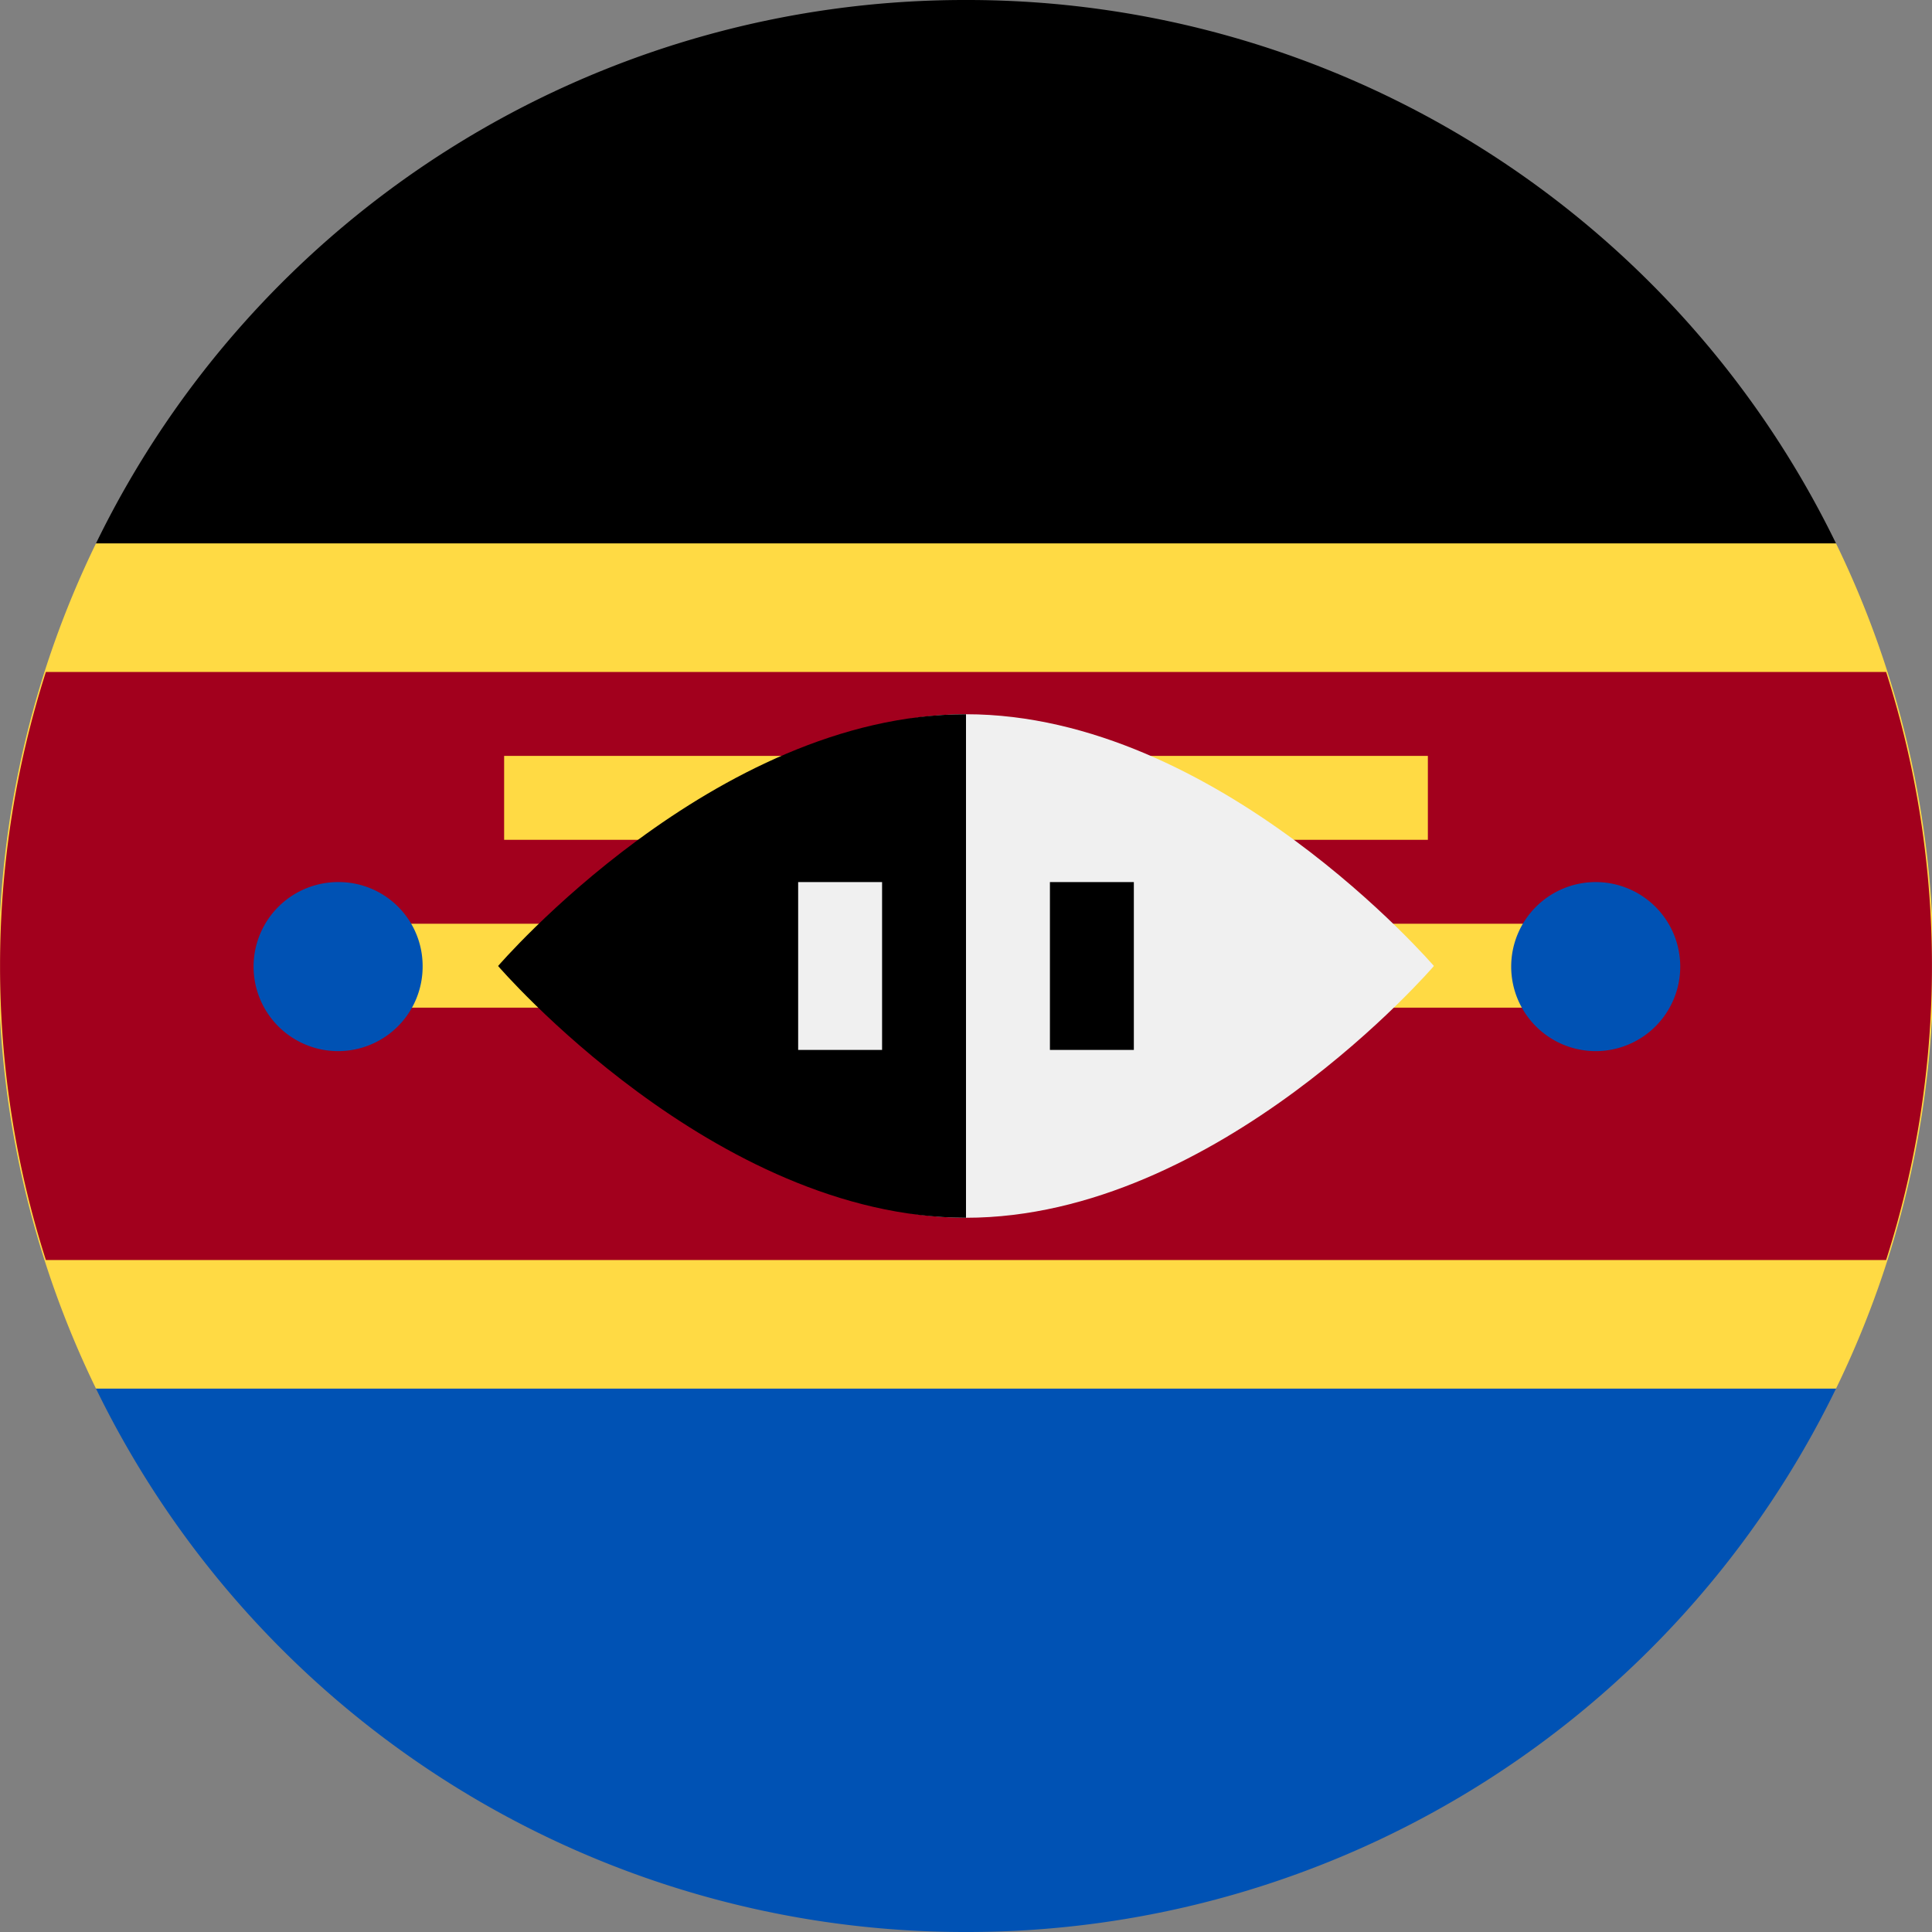 <svg xmlns="http://www.w3.org/2000/svg" viewBox="0 0 32 32"><rect x="0" y="0" width="32" height="32" fill="#808080" stroke="none"/><defs><style>.cls-1{fill:#ffda44;}.cls-2{fill:#0052b4;}.cls-3{fill:#a2001d;}.cls-4{fill:#f0f0f0;}</style></defs><title>sz</title><g id="Layer_2" data-name="Layer 2"><g id="sz"><path class="cls-1" d="M30.41,23A16,16,0,0,0,30.41,9L16,8.35,1.59,9A16,16,0,0,0,1.59,23L16,23.65Z"/><path d="M16,0A16,16,0,0,0,1.59,9H30.41A16,16,0,0,0,16,0Z"/><path class="cls-2" d="M16,32A16,16,0,0,1,1.59,23H30.41A16,16,0,0,1,16,32Z"/><path class="cls-3" d="M31.24,11.13H.76a16,16,0,0,0,0,9.74H31.24a16,16,0,0,0,0-9.74Z"/><rect class="cls-1" x="5.57" y="15.3" width="20.87" height="1.39"/><rect class="cls-1" x="8.35" y="12.52" width="15.3" height="1.39"/><path class="cls-4" d="M23.75,16S20.17,20.17,16,20.17,11.83,16,11.83,16s0-4.17,4.17-4.17S23.75,16,23.75,16Z"/><path d="M16,20.17C11.83,20.17,8.25,16,8.25,16s3.58-4.17,7.75-4.17"/><rect class="cls-4" x="13.22" y="14.61" width="1.39" height="2.78"/><rect x="17.39" y="14.61" width="1.39" height="2.78"/><path class="cls-2" d="M7,16a1.4,1.4,0,1,1-1.39-1.39A1.39,1.39,0,0,1,7,16Z"/><path class="cls-2" d="M27.83,16a1.4,1.4,0,1,1-1.4-1.39A1.4,1.4,0,0,1,27.83,16Z"/></g></g></svg>